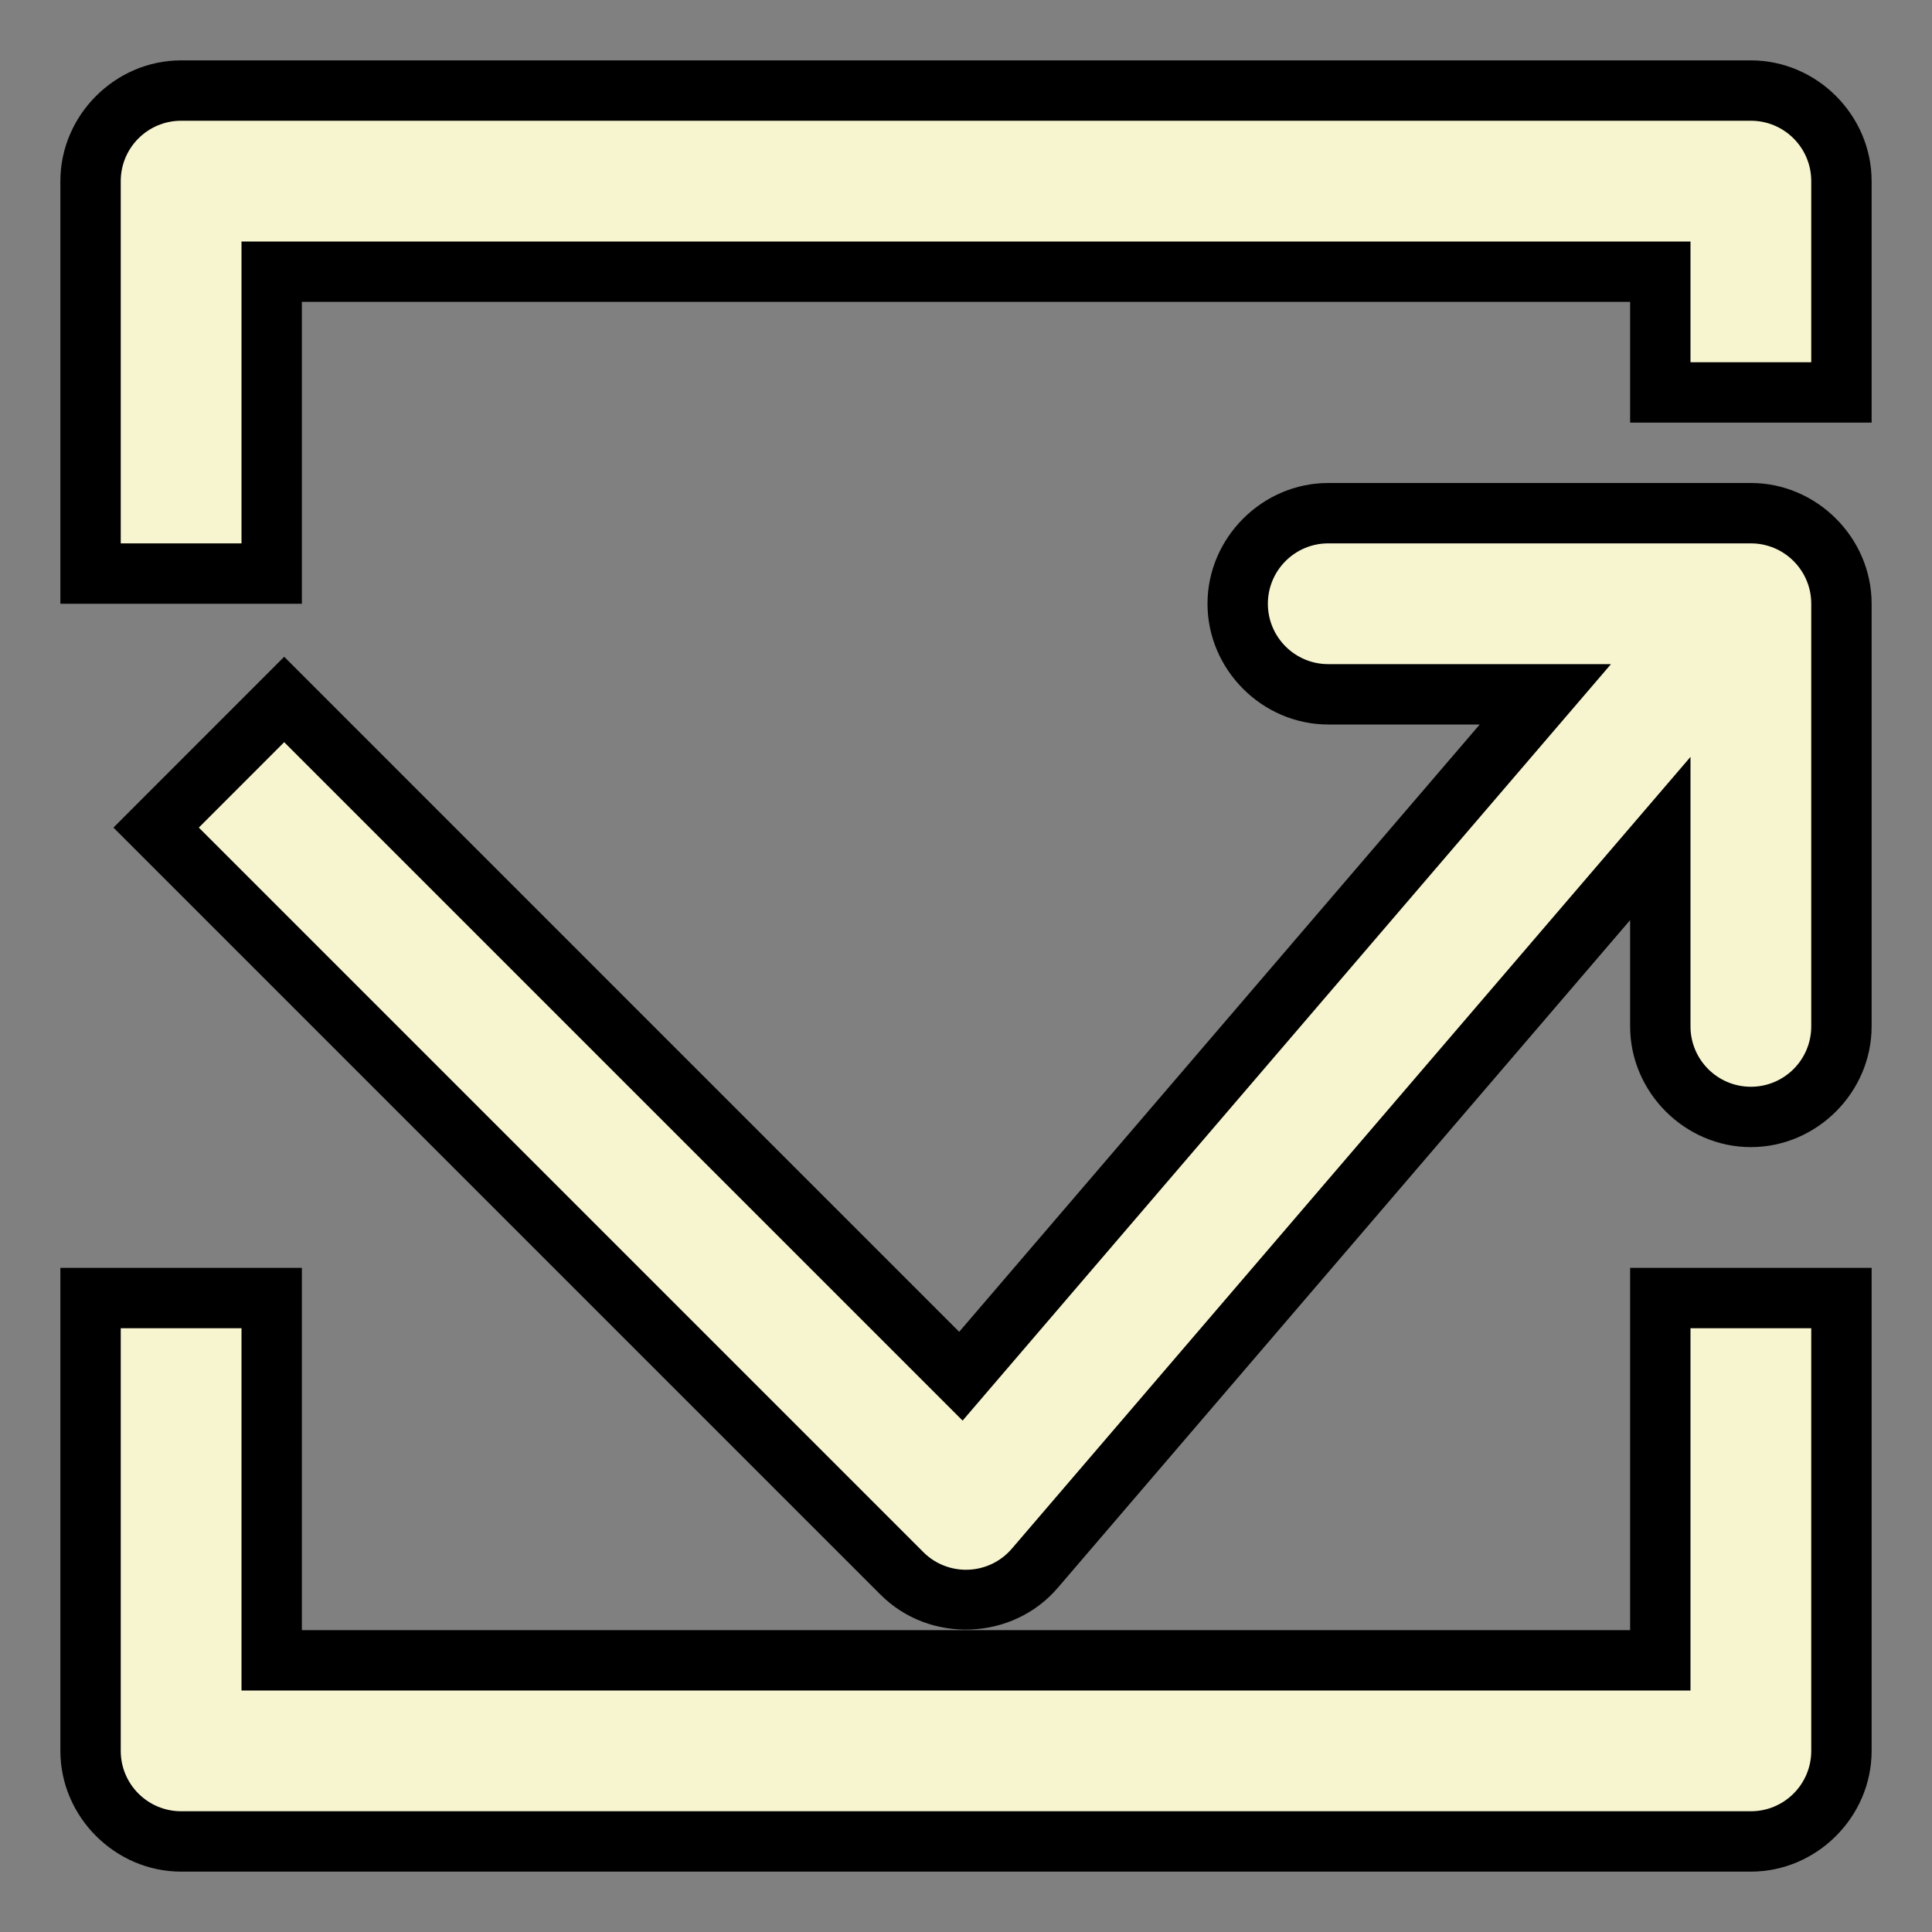 <svg height="128" viewBox="0 0 128 128" width="128" xmlns="http://www.w3.org/2000/svg"><rect x="0" y="0" width="128" height="128" fill="#808080" stroke="none"/><g transform="translate(0 -924.36)"><path d="m12 928.36c-4.37 0-8 3.63-8 8v28h16v-20h88v8h16v-16c-0-4.37-3.63-8-8-8zm76 28c-4.371 0-8 3.629-8 8s3.629 8 8 8h10.035l-34.486 40.236-44.721-44.723-11.312 11.316 50.828 50.828c3.254 3.251 8.737 3.039 11.73-.453l37.926-44.244v7.039c0 4.371 3.629 8 8 8s8-3.629 8-8v-28c-0-4.37-3.63-8-8-8zm-84 52v32c0 4.37 3.63 8 8 8h104c4.37-0 8-3.63 8-8v-32h-16v24h-88v-24z" /><path d="m12 932.36c-2.209 0-4 1.791-4 4v24h8v-20h96v8h8v-12c-0-2.209-1.791-4-4-4zm76 28c-2.209 0-4 1.791-4 4s1.791 4 4 4h18.732l-42.957 50.119-44.947-44.947-5.656 5.658 48 48c1.648 1.647 4.349 1.542 5.865-.227l44.963-52.457v17.854c0 2.209 1.791 4 4 4s4-1.791 4-4v-28c-0-2.209-1.791-4-4-4zm-80 52v28c0 2.209 1.791 4 4 4h104c2.209-0 4-1.791 4-4v-28h-8v24h-96v-24z" fill="#f7f5cf"/></g></svg>
